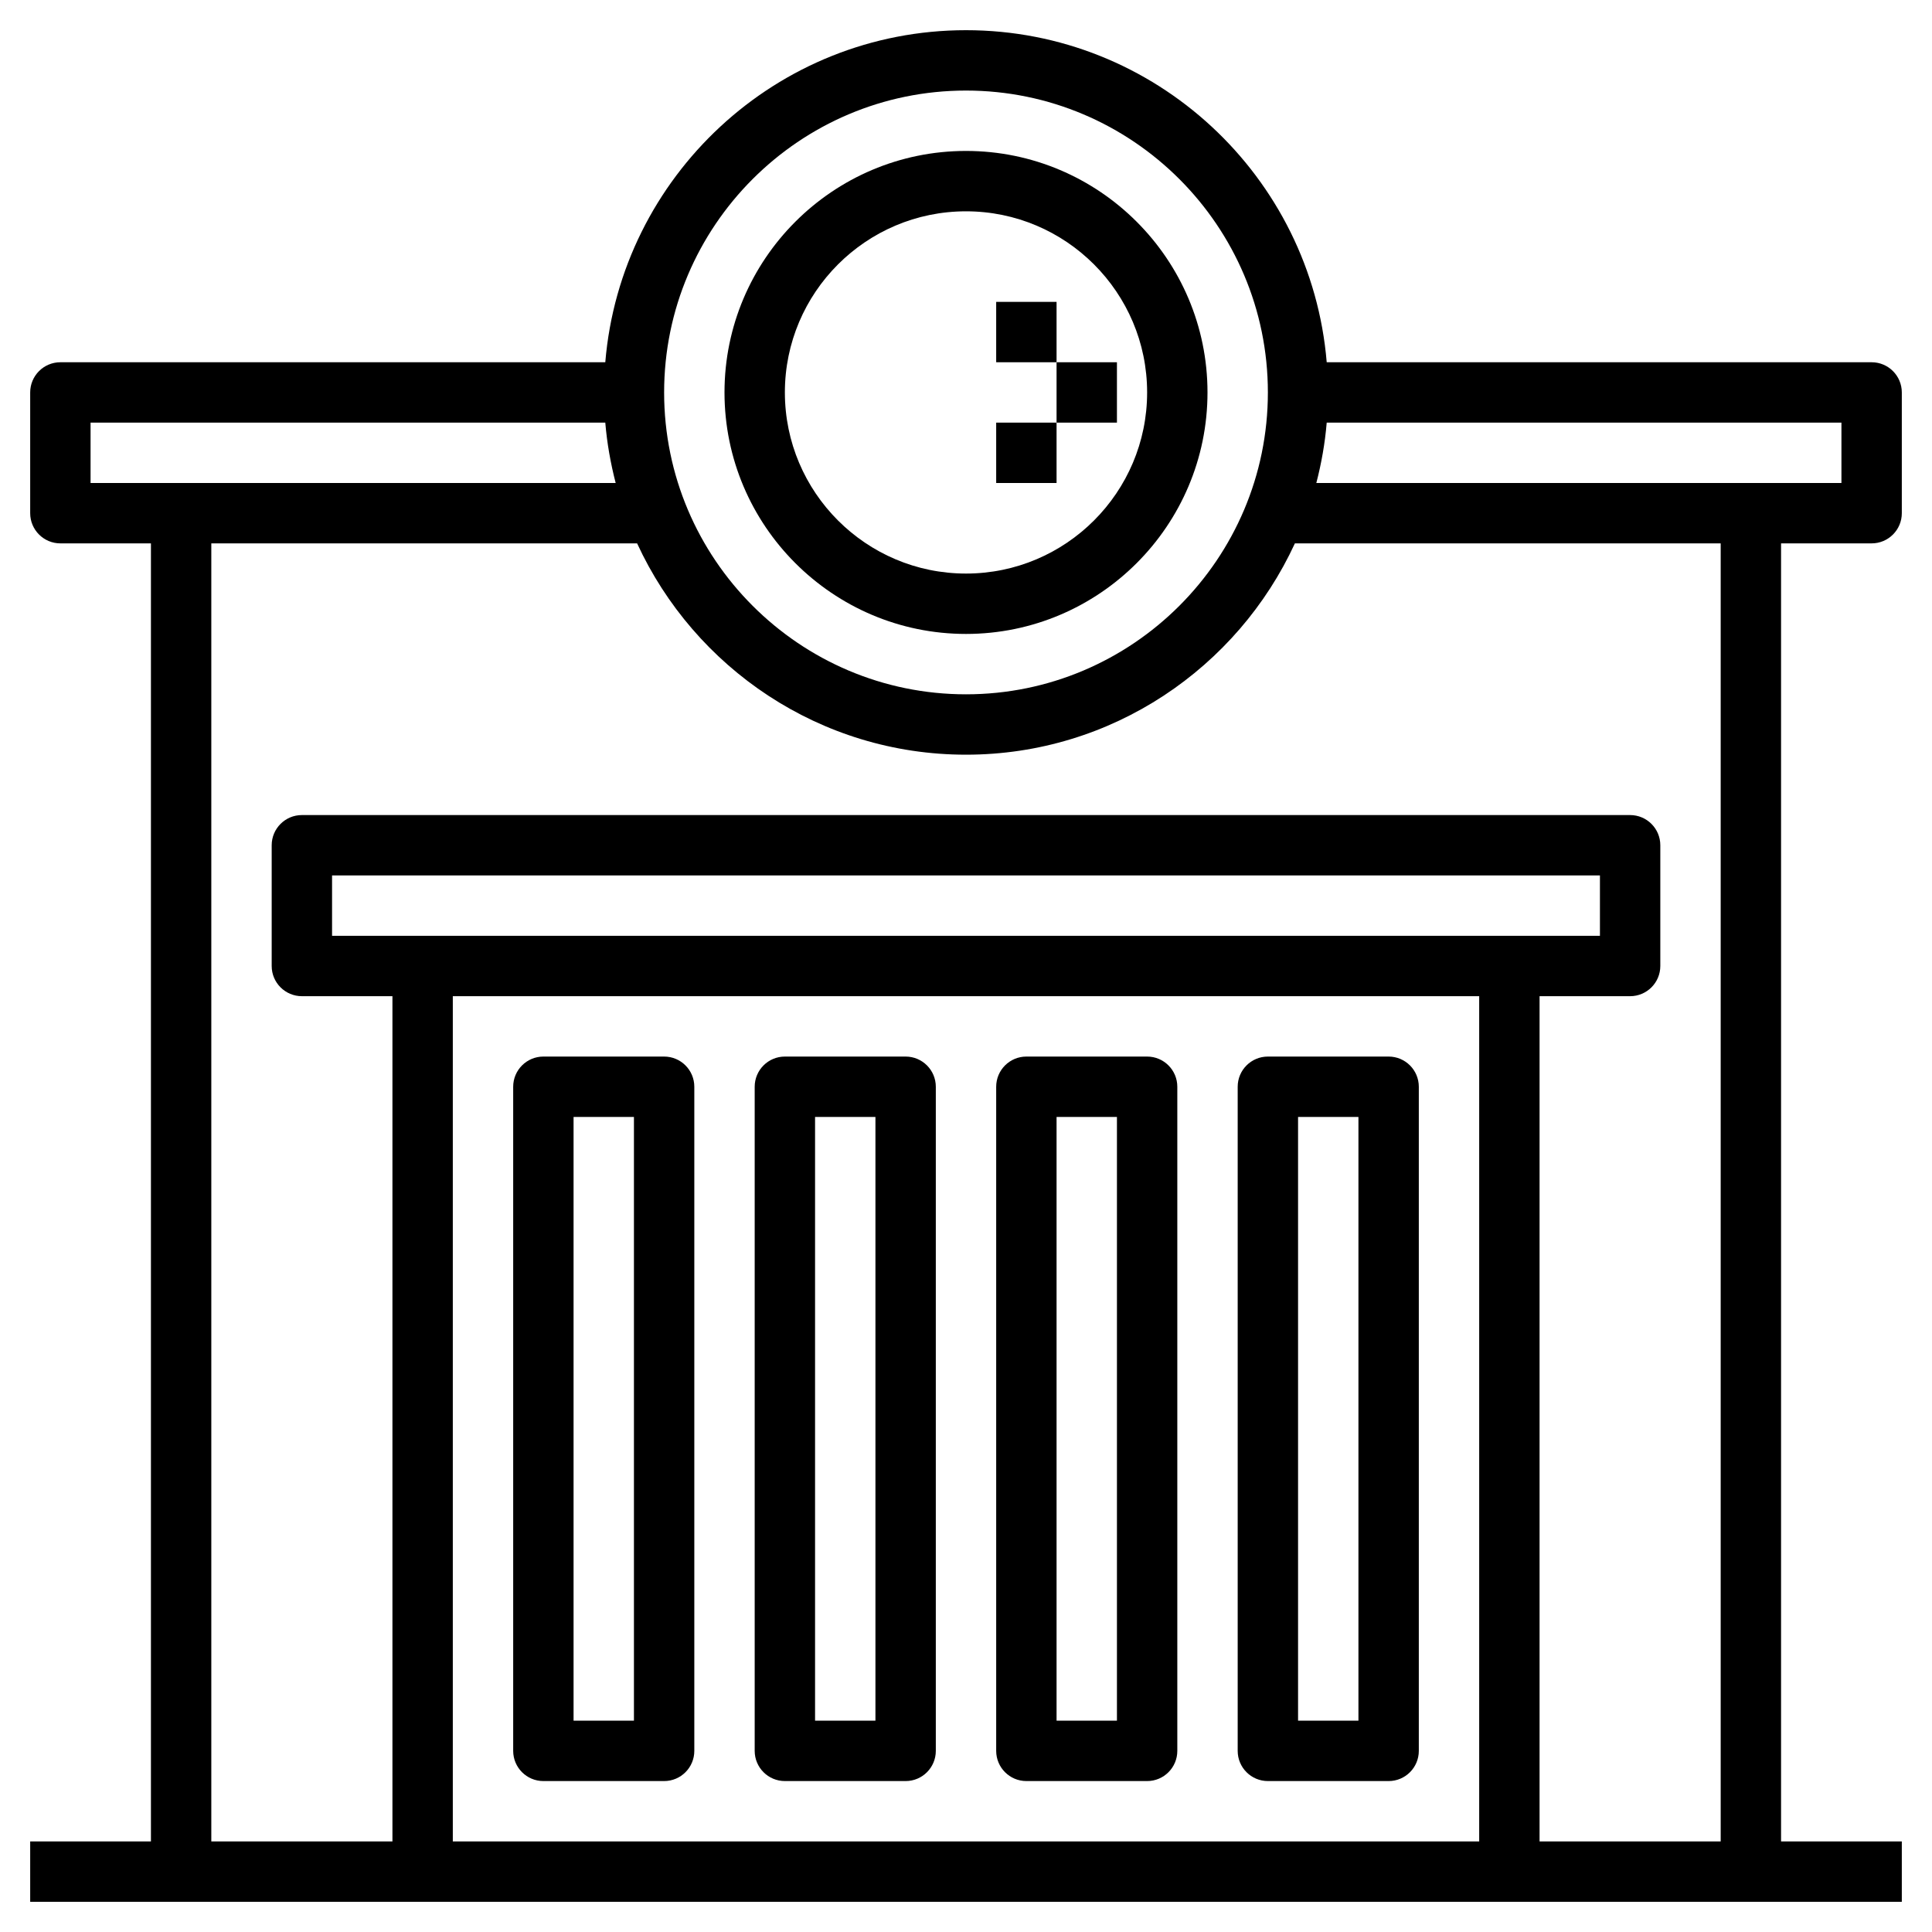 <svg id="Layer_3" enable-background="new 0 0 64 64" height="512" viewBox="0 0 64 64" width="512" xmlns="http://www.w3.org/2000/svg"><path d="m32 21c4.411 0 8-3.589 8-8s-3.589-8-8-8-8 3.589-8 8 3.589 8 8 8zm0-14c3.309 0 6 2.691 6 6s-2.691 6-6 6-6-2.691-6-6 2.691-6 6-6z"/><path d="m33 10h2v2h-2z"/><path d="m35 12h2v2h-2z"/><path d="m33 14h2v2h-2z"/><path d="m62 18c.552 0 1-.448 1-1v-4c0-.552-.448-1-1-1h-18.051c-.511-6.149-5.67-11-11.949-11s-11.438 4.851-11.949 11h-18.051c-.552 0-1 .448-1 1v4c0 .552.448 1 1 1h3v43h-4v2h62v-2h-4v-43zm-1-2h-17.395c.168-.648.287-1.315.344-2h17.051zm-29-13c5.514 0 10 4.486 10 10s-4.486 10-10 10-10-4.486-10-10 4.486-10 10-10zm-29 11h17.051c.057.685.177 1.352.344 2h-17.395zm8 17v-2h42v2zm38 2v28h-34v-28zm8 28h-6v-28h3c.552 0 1-.448 1-1v-4c0-.552-.448-1-1-1h-44c-.552 0-1 .448-1 1v4c0 .552.448 1 1 1h3v28h-6v-43h14.105c1.901 4.124 6.064 7 10.895 7s8.994-2.876 10.895-7h14.105z"/><path d="m26 59h4c.552 0 1-.448 1-1v-22c0-.552-.448-1-1-1h-4c-.552 0-1 .448-1 1v22c0 .552.448 1 1 1zm1-22h2v20h-2z"/><path d="m18 59h4c.552 0 1-.448 1-1v-22c0-.552-.448-1-1-1h-4c-.552 0-1 .448-1 1v22c0 .552.448 1 1 1zm1-22h2v20h-2z"/><path d="m34 59h4c.552 0 1-.448 1-1v-22c0-.552-.448-1-1-1h-4c-.552 0-1 .448-1 1v22c0 .552.448 1 1 1zm1-22h2v20h-2z"/><path d="m42 59h4c.552 0 1-.448 1-1v-22c0-.552-.448-1-1-1h-4c-.552 0-1 .448-1 1v22c0 .552.448 1 1 1zm1-22h2v20h-2z"/></svg>